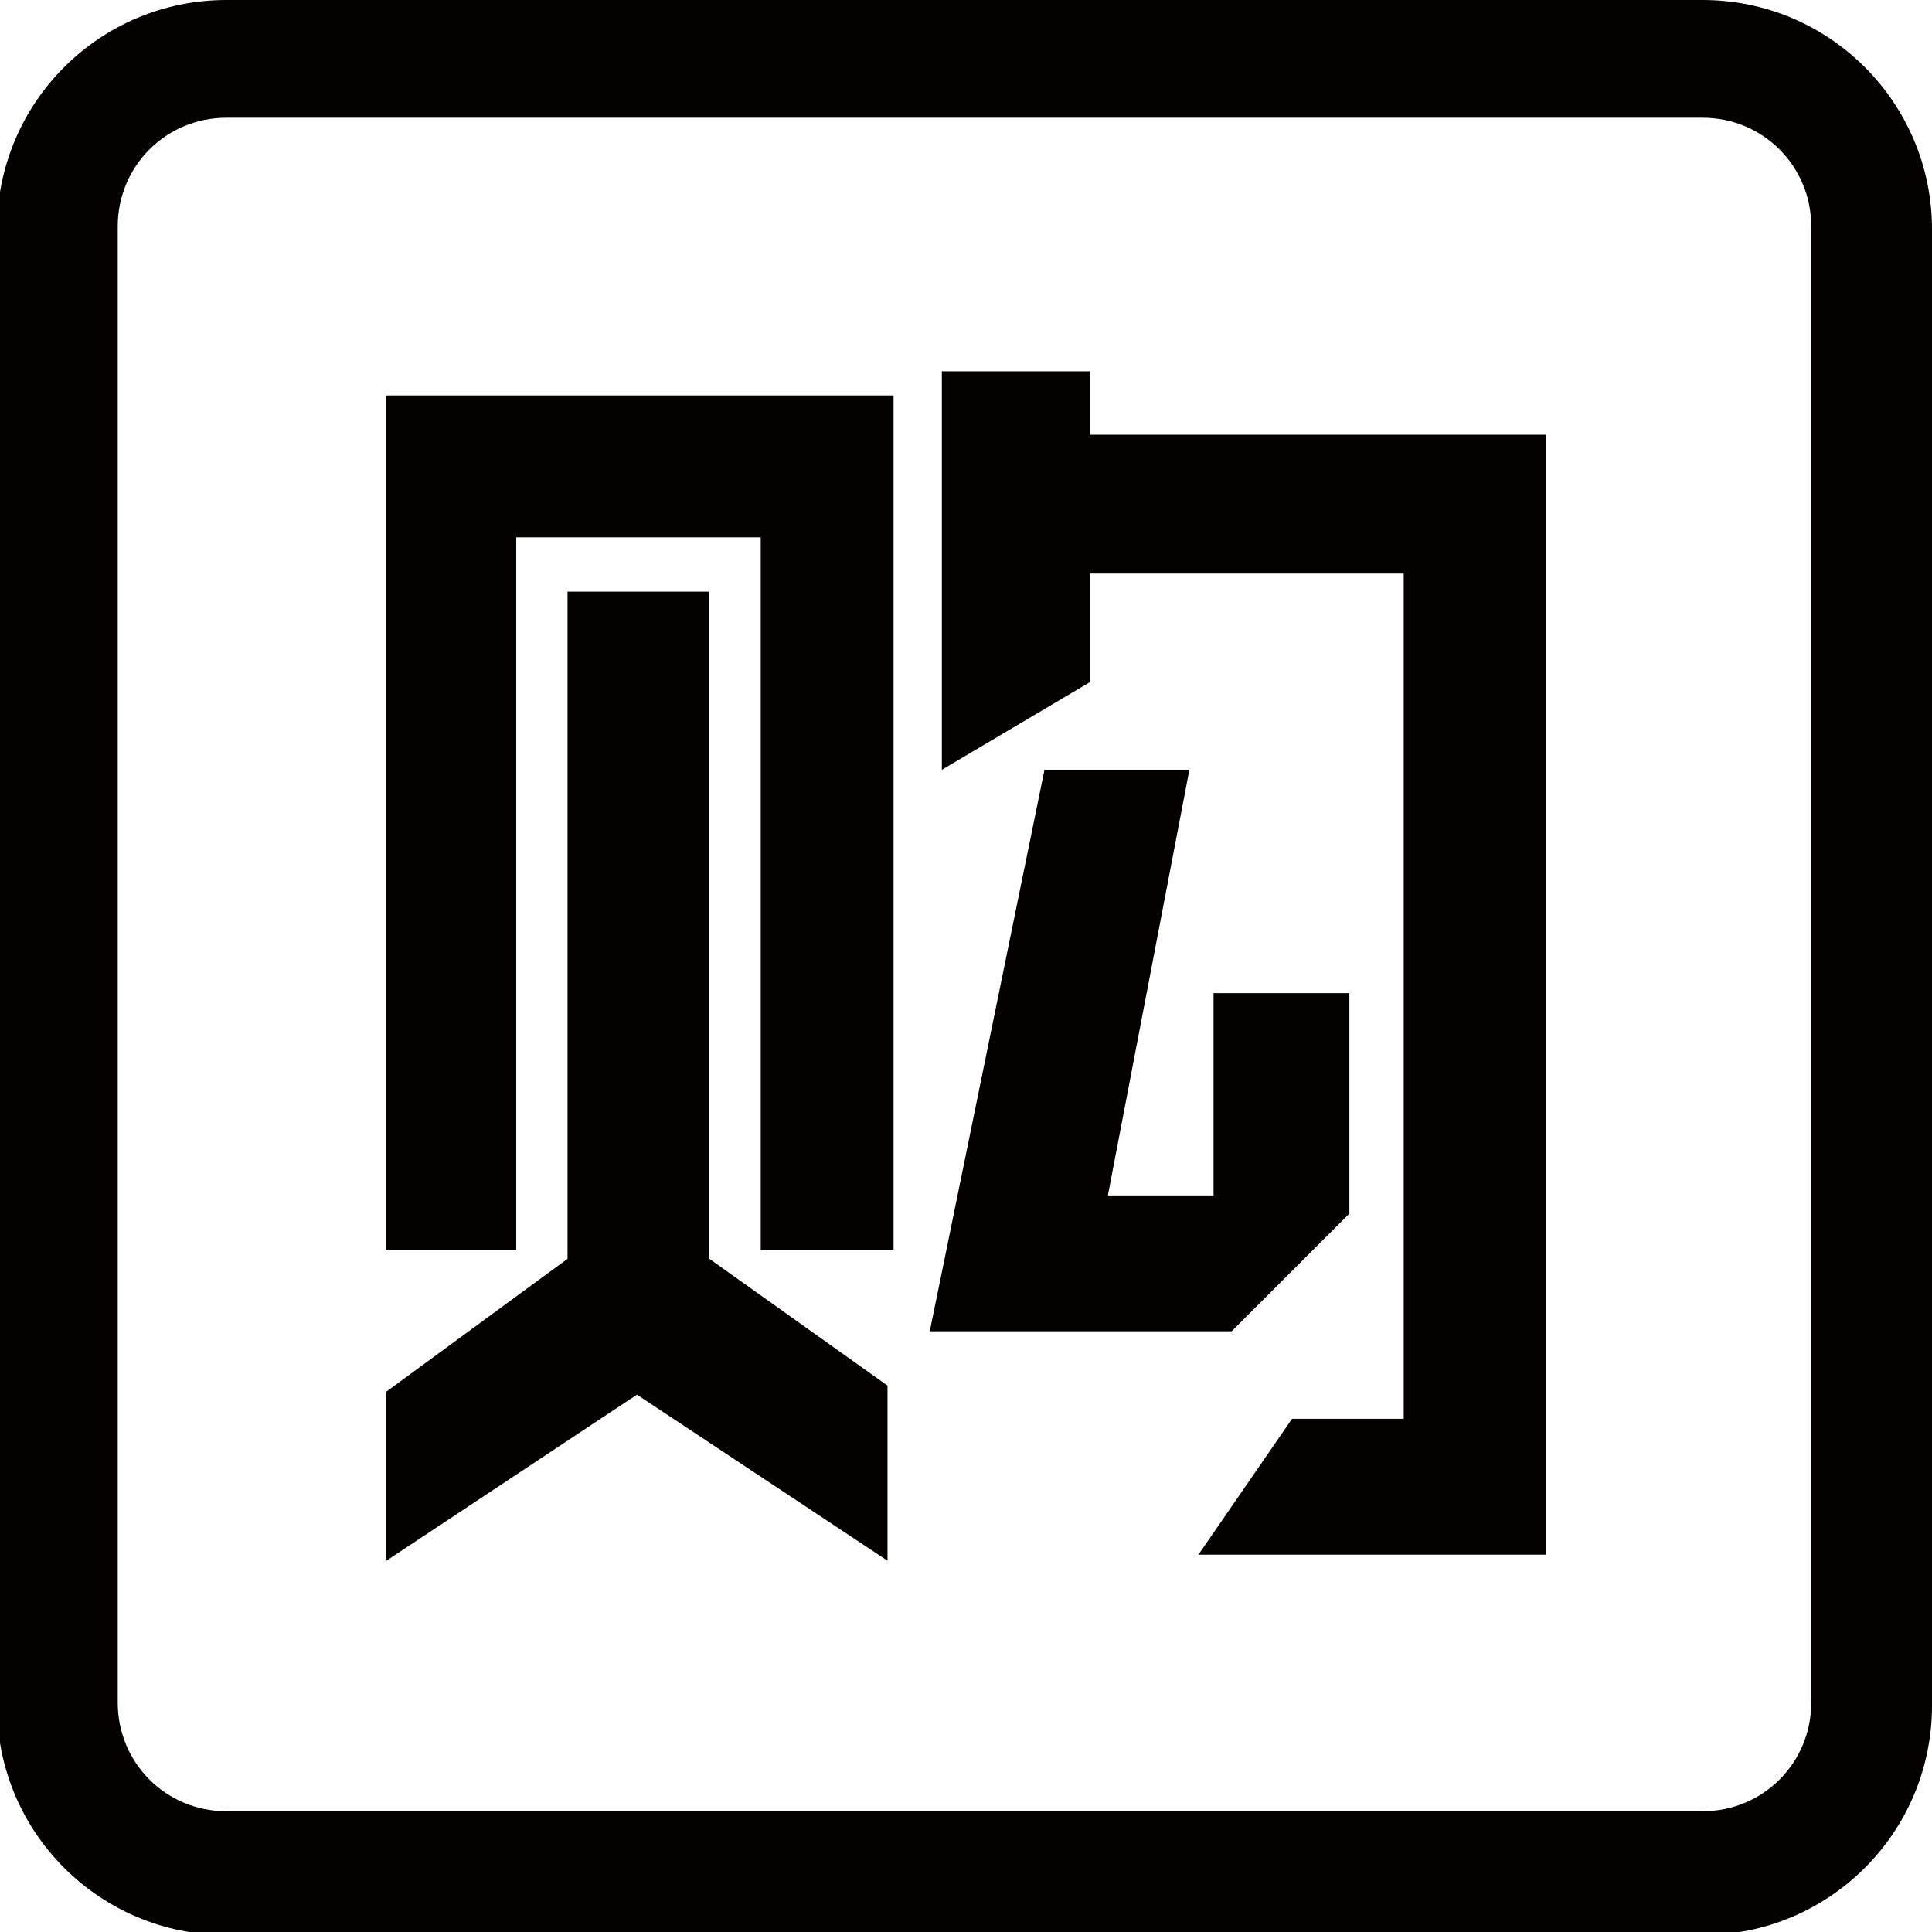 <?xml version="1.0" encoding="utf-8"?>
<!-- Generator: Adobe Illustrator 19.0.0, SVG Export Plug-In . SVG Version: 6.00 Build 0)  -->
<svg version="1.1" id="图层_1" xmlns="http://www.w3.org/2000/svg" xmlns:xlink="http://www.w3.org/1999/xlink" x="0px" y="0px"
	 viewBox="-217 219 64 64" style="enable-background:new -217 219 64 64;" xml:space="preserve">
<style type="text/css">
	.st0{fill:#040000;}
</style>
<g id="XMLID_1714_">
	<polygon id="XMLID_1746_" class="st0" points="-204.2,260.4 -199.9,260.4 -199.9,236.8 -191.8,236.8 -191.8,260.4 -187.4,260.4 
		-187.4,232.1 -204.2,232.1 	"/>
	<polygon id="XMLID_1757_" class="st0" points="-193.5,238.6 -198.2,238.6 -198.2,260.7 -204.2,265.1 -204.2,270.7 -195.9,265.2 
		-187.6,270.7 -187.6,264.9 -193.5,260.7 	"/>
	<polygon id="XMLID_1758_" class="st0" points="-180.9,231.3 -185.8,231.3 -185.8,244.5 -180.9,241.6 -180.9,238 -170.5,238 
		-170.5,266 -174.2,266 -177.3,270.5 -165.8,270.5 -165.8,233.4 -180.9,233.4 	"/>
	<polygon id="XMLID_1760_" class="st0" points="-182.4,244.5 -186.2,263.1 -176.2,263.1 -172.3,259.2 -172.3,251.9 -176.8,251.9 
		-176.8,258.6 -180.3,258.6 -177.6,244.5 	"/>
	<path id="XMLID_1822_" class="st0" d="M-160.6,219h-48.9c-4.2,0-7.6,3.4-7.6,7.6v48.9c0,4.2,3.4,7.6,7.6,7.6h48.9
		c4.2,0,7.6-3.4,7.6-7.6v-48.9C-153,222.4-156.4,219-160.6,219z M-157,275.4c0,2-1.6,3.6-3.6,3.6h-48.9c-2,0-3.6-1.6-3.6-3.6v-48.9
		c0-2,1.6-3.6,3.6-3.6h48.9c2,0,3.6,1.6,3.6,3.6V275.4z"/>
</g>
</svg>
